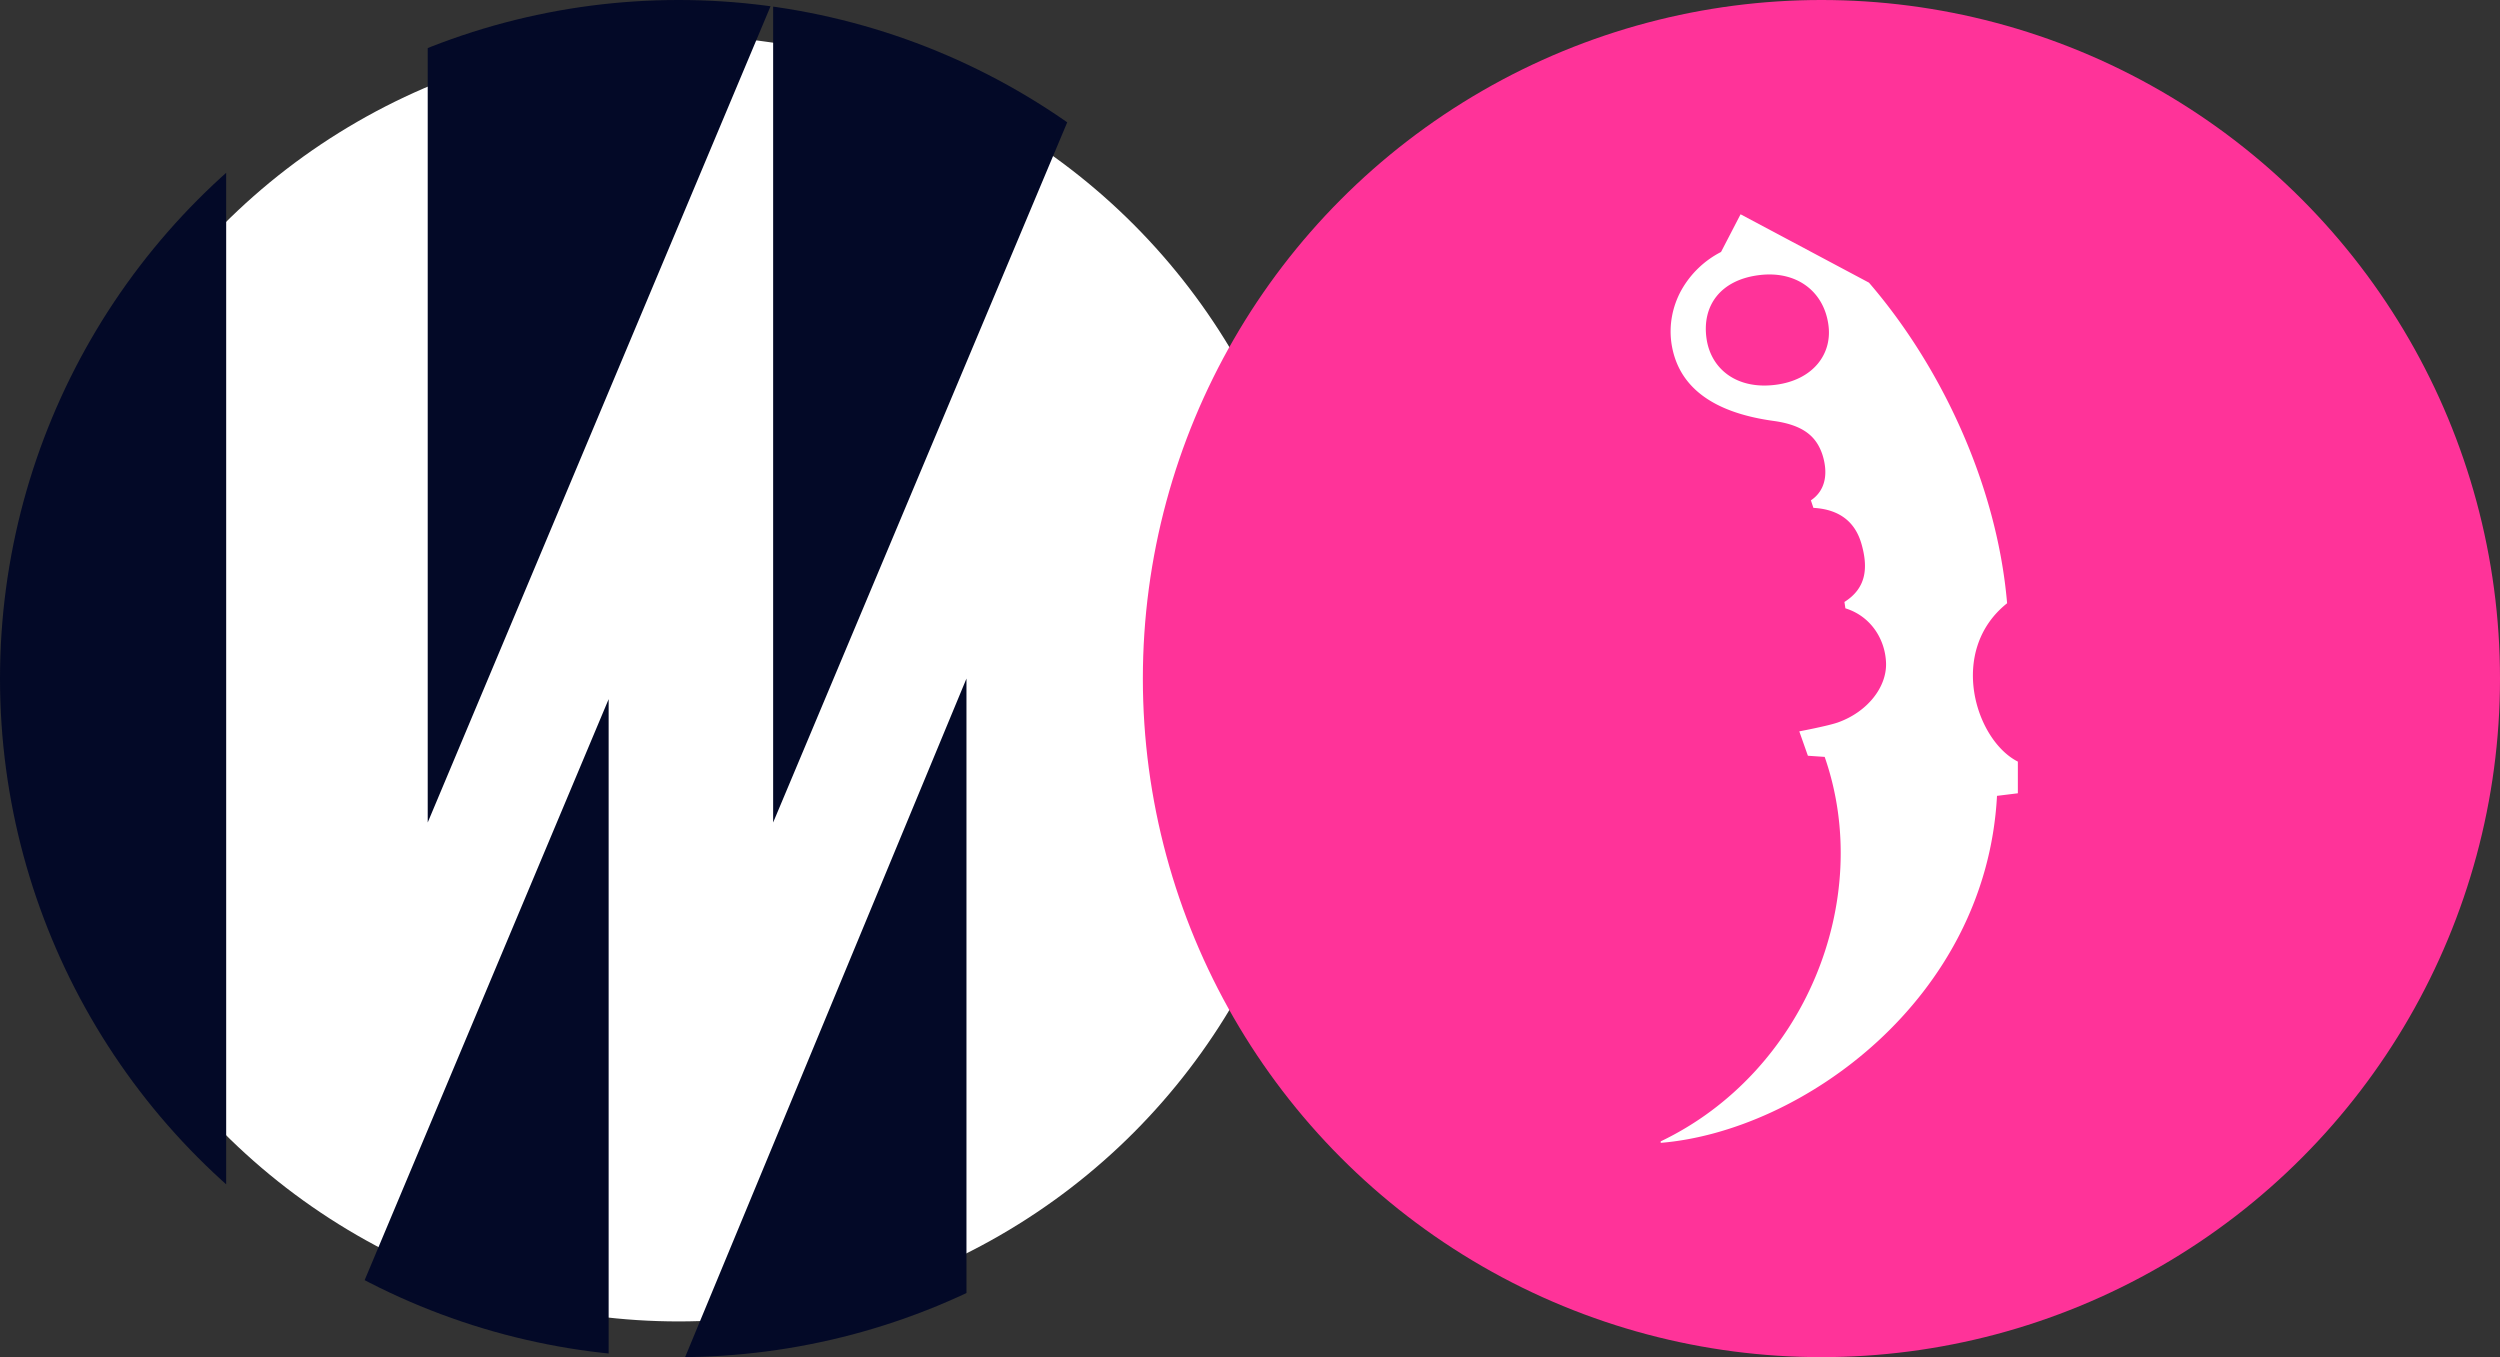 <svg xmlns="http://www.w3.org/2000/svg" viewBox="0 0 70 38"><rect x="0" y="0" width="70" height="38" fill="#333333" stroke="none"/><g clip-path="url(#a)" fill="#030927"><circle fill="#fff" r="18" cx="19" cy="19"/><path d="M-16.121 42.606H6.333v-52.97l-22.454 52.97Zm33.394 0h9.788V19l-9.788 23.606ZM21.649 0h-9.673v23.03L21.649 0Z"/><path d="M31.321 0h-9.673v23.03L31.321 0ZM7.37 42.606h9.672v-23.03L7.37 42.606Z"/></g><circle fill="#F39" r="19" cx="51" cy="19"/><path fill="#fff" d="m50.621 21.161.47.032c1.4 4.02-.57 8.84-4.591 10.765V32c3.959-.328 9.113-4.023 9.416-9.716l.584-.072v-.887c-1.19-.602-1.968-3.104-.301-4.434-.284-3.33-1.862-6.652-3.868-8.977L48.736 6l-.547 1.055a2.67 2.67 0 0 0-1.115 1.077c-.247.452-.343.96-.276 1.462.172 1.209 1.117 1.949 2.849 2.19.891.12 1.218.47 1.378.938.16.495.113.997-.32 1.288l.07.21c.78.045 1.184.438 1.347 1.012.193.678.13 1.238-.478 1.623l.027.178c.72.223 1.116.876 1.138 1.528.024.68-.524 1.374-1.347 1.667-.271.097-1.082.25-1.082.25l.241.683Zm-.909-10.386c-1.08.137-1.799-.438-1.927-1.28-.14-.93.386-1.656 1.466-1.791 1.037-.132 1.8.437 1.94 1.362.134.848-.434 1.579-1.479 1.709Z"/><defs><clipPath id="a"><circle fill="#fff" r="19" cx="19" cy="19"/></clipPath></defs></svg>